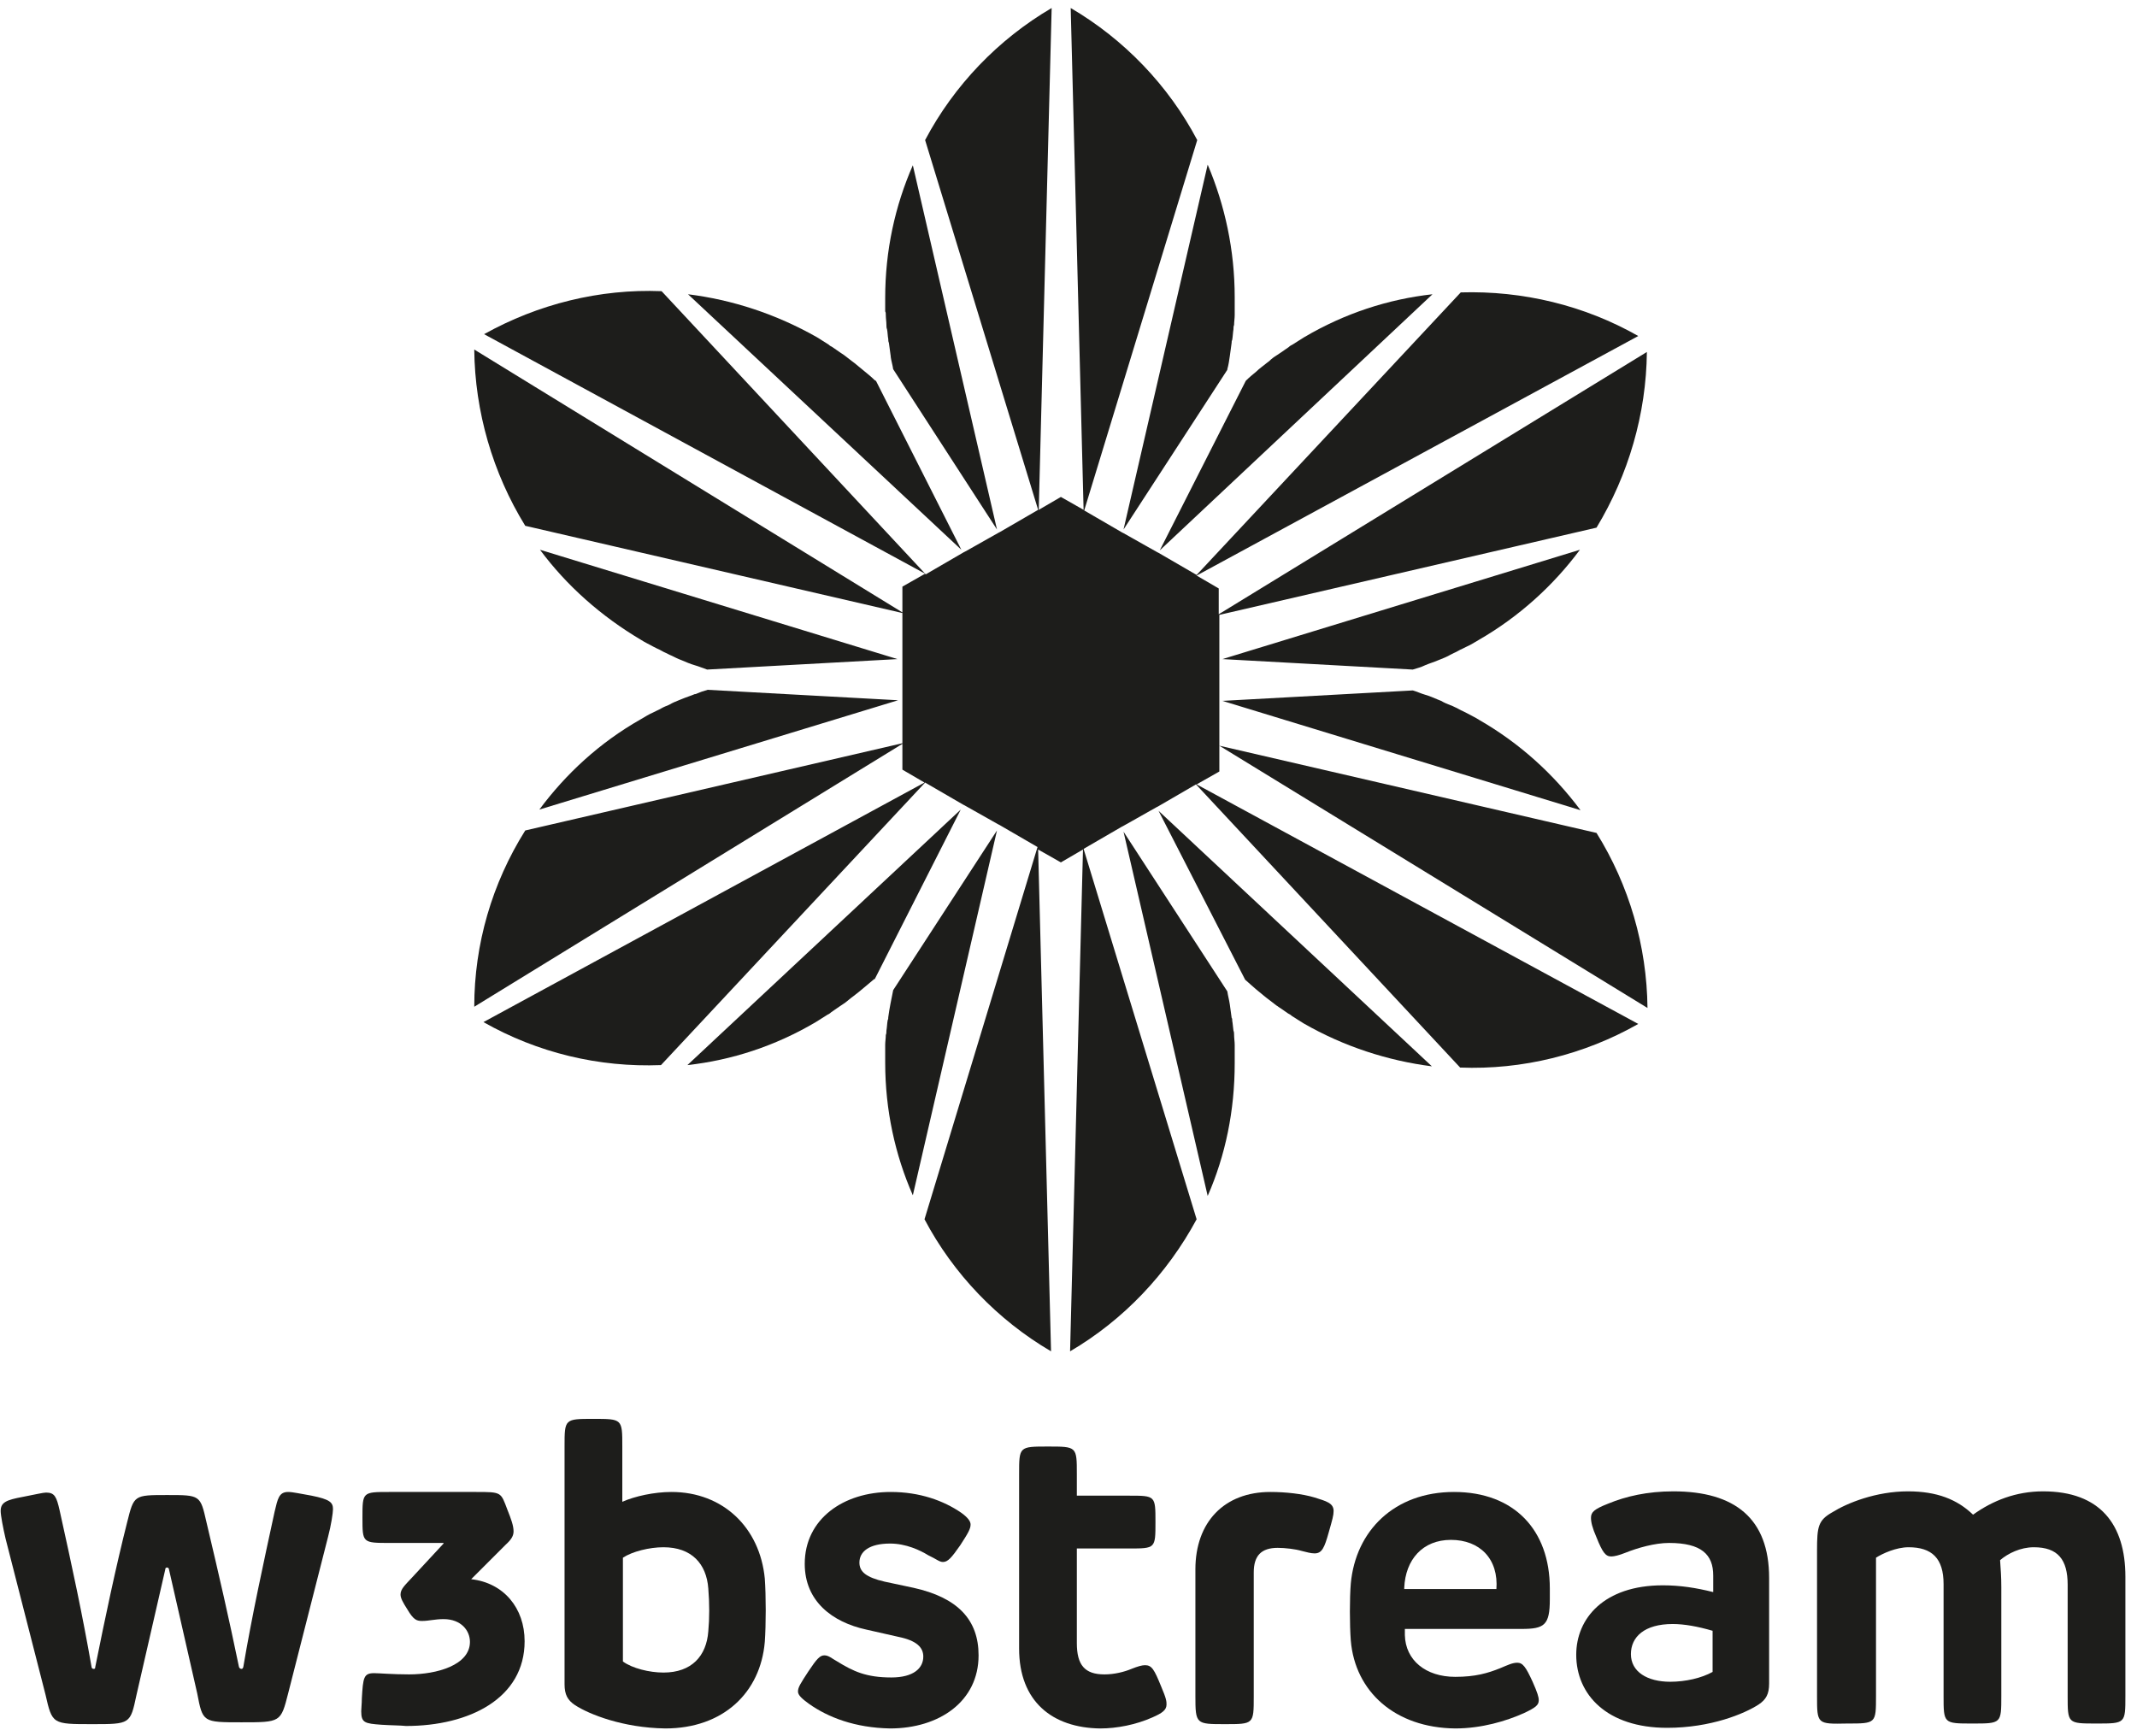 <svg width="176" height="143" viewBox="0 0 176 143" fill="none" xmlns="http://www.w3.org/2000/svg">
<path d="M3.748 139.577L0.459 126.728C0.257 125.868 0.055 124.805 0.055 124.451C0.055 123.743 0.51 123.54 1.876 123.288C2.938 123.085 3.545 122.933 3.798 122.933C4.507 122.933 4.658 123.288 4.911 124.4C5.974 129.206 6.783 132.95 7.542 137.301C7.542 137.402 7.643 137.453 7.694 137.453C7.795 137.453 7.845 137.453 7.845 137.301C8.655 133.254 9.566 128.954 10.476 125.362C11.033 123.136 11.033 123.136 13.764 123.136C16.496 123.136 16.496 123.136 17.002 125.362C18.115 130.067 18.823 133.152 19.683 137.301C19.734 137.402 19.785 137.453 19.886 137.453C19.936 137.453 19.987 137.453 20.038 137.301C20.746 133.102 21.707 128.701 22.618 124.502C22.871 123.439 22.972 122.883 23.731 122.883C24.135 122.883 24.742 123.035 25.653 123.186C27.171 123.49 27.424 123.743 27.424 124.299C27.424 124.603 27.272 125.615 27.019 126.576L23.731 139.476C23.123 141.854 23.123 141.854 19.886 141.854C16.699 141.854 16.699 141.854 16.243 139.476L13.916 129.257C13.916 129.156 13.815 129.105 13.764 129.105C13.663 129.105 13.613 129.156 13.613 129.257L11.235 139.628C10.729 142.006 10.729 142.006 7.593 142.006C4.304 142.006 4.304 142.006 3.748 139.577Z" fill="#1D1D1B"/>
<path d="M31.419 142.056C30.053 141.955 29.75 141.904 29.75 140.943C29.75 140.69 29.801 140.336 29.801 139.881C29.902 138.161 29.952 137.807 30.812 137.807C31.217 137.807 32.33 137.908 33.696 137.908C35.972 137.908 38.704 137.149 38.704 135.227C38.704 134.316 37.996 133.355 36.529 133.355C35.821 133.355 35.315 133.507 34.758 133.507C34.303 133.507 34.05 133.405 33.544 132.545C33.19 131.989 32.988 131.635 32.988 131.331C32.988 130.876 33.342 130.572 33.949 129.915L36.529 127.132V127.082H32.128C29.851 127.082 29.851 127.082 29.851 125.008C29.851 122.883 29.851 122.883 32.077 122.883H39.16C41.335 122.883 41.234 122.883 41.79 124.35C42.094 125.109 42.296 125.665 42.296 126.121C42.296 126.475 42.144 126.778 41.639 127.234L38.806 130.067C41.487 130.37 43.207 132.444 43.207 135.176C43.207 139.881 38.654 142.157 33.443 142.157C32.988 142.107 32.178 142.107 31.419 142.056Z" fill="#1D1D1B"/>
<path d="M47.356 140.438C46.749 140.033 46.496 139.578 46.496 138.718V119.14C46.496 116.863 46.496 116.863 48.874 116.863C51.252 116.863 51.252 116.863 51.252 119.14V123.693C52.263 123.238 53.882 122.883 55.299 122.883C59.548 122.883 62.584 125.818 62.988 130.017C63.09 131.433 63.09 133.811 62.988 135.227C62.634 139.426 59.548 142.36 54.793 142.36C51.302 142.31 48.52 141.197 47.356 140.438ZM54.641 137.757C56.968 137.757 58.182 136.391 58.334 134.367C58.435 133.305 58.435 132.04 58.334 130.826C58.182 128.802 56.968 127.436 54.641 127.436C53.477 127.436 52.061 127.791 51.302 128.297V136.846C52.061 137.403 53.477 137.757 54.641 137.757Z" fill="#1D1D1B"/>
<path d="M66.631 140.336C66.075 139.931 65.721 139.628 65.721 139.324C65.721 138.97 65.923 138.667 66.581 137.655C67.289 136.593 67.542 136.34 67.896 136.34C68.25 136.34 68.503 136.593 68.958 136.846C70.274 137.655 71.336 138.161 73.41 138.161C75.231 138.161 76.041 137.402 76.041 136.441C76.041 135.682 75.484 135.125 74.017 134.822L71.336 134.215C68.554 133.608 66.277 131.888 66.277 128.802C66.277 125.109 69.464 122.883 73.36 122.883C75.737 122.883 77.71 123.591 79.177 124.603C79.734 125.008 79.936 125.311 79.936 125.564C79.936 125.918 79.734 126.272 79.076 127.284C78.368 128.296 78.064 128.65 77.66 128.65C77.356 128.65 77.103 128.397 76.446 128.094C75.788 127.689 74.624 127.132 73.309 127.132C71.589 127.132 70.78 127.79 70.78 128.701C70.78 129.459 71.336 129.915 72.854 130.269L75.231 130.775C78.874 131.584 80.594 133.405 80.594 136.34C80.594 140.134 77.356 142.36 73.309 142.36C70.425 142.309 68.2 141.449 66.631 140.336Z" fill="#1D1D1B"/>
<path d="M83.932 135.785V121.417C83.932 119.141 83.932 119.141 86.309 119.141C88.687 119.141 88.687 119.141 88.687 121.417V123.188H92.987C95.162 123.188 95.162 123.188 95.162 125.363C95.162 127.538 95.162 127.538 92.987 127.538H88.687V135.329C88.687 137.15 89.345 137.909 90.964 137.909C91.773 137.909 92.582 137.707 93.189 137.454C93.695 137.252 94.049 137.15 94.302 137.15C94.859 137.15 95.061 137.505 95.618 138.871C96.073 139.933 96.073 140.135 96.073 140.388C96.073 140.844 95.719 141.096 94.91 141.451C93.544 142.058 91.975 142.361 90.609 142.361C86.663 142.311 83.932 140.135 83.932 135.785Z" fill="#1D1D1B"/>
<path d="M98.451 139.679V129.257C98.451 125.362 100.829 122.883 104.623 122.883C105.888 122.883 107.254 123.035 108.266 123.338C109.227 123.642 109.834 123.793 109.834 124.451C109.834 124.805 109.733 125.159 109.429 126.222C109.075 127.486 108.873 127.942 108.266 127.942C107.962 127.942 107.608 127.841 107.203 127.739C106.697 127.588 105.837 127.486 105.23 127.486C103.864 127.486 103.257 128.144 103.257 129.51V139.729C103.257 142.006 103.257 142.006 100.879 142.006C98.502 142.006 98.451 142.006 98.451 139.679Z" fill="#1D1D1B"/>
<path d="M111.25 135.125C111.149 133.81 111.149 131.635 111.25 130.421C111.654 126.07 114.842 122.883 119.749 122.883C124.707 122.883 127.641 126.019 127.641 130.825V131.736C127.641 133.861 127.185 134.164 125.314 134.164H115.702V134.67C115.752 136.744 117.422 138.11 119.85 138.11C121.519 138.11 122.531 137.807 123.543 137.402C124.15 137.149 124.555 136.947 124.959 136.947C125.415 136.947 125.668 137.301 126.224 138.515C126.629 139.426 126.73 139.78 126.73 140.033C126.73 140.437 126.477 140.64 125.516 141.095C124.049 141.753 122.025 142.36 119.85 142.36C114.892 142.309 111.604 139.324 111.25 135.125ZM123.239 130.927C123.442 128.397 121.874 126.829 119.496 126.829C117.169 126.829 115.752 128.448 115.651 130.775V130.876H123.239V130.927Z" fill="#1D1D1B"/>
<path d="M129.816 136.289C129.816 133.304 132.093 130.572 136.95 130.572C138.366 130.572 139.681 130.775 141.098 131.129V129.763C141.098 128.043 140.137 127.082 137.455 127.082C136.292 127.082 134.875 127.486 133.864 127.891C133.358 128.093 132.953 128.195 132.7 128.195C132.245 128.195 131.992 127.891 131.486 126.626C131.132 125.817 131.031 125.362 131.031 125.007C131.031 124.552 131.283 124.299 132.447 123.844C133.914 123.237 135.685 122.832 137.81 122.832C142.869 122.832 145.702 125.058 145.702 129.965V138.667C145.702 139.527 145.449 139.982 144.841 140.387C143.678 141.145 140.896 142.309 137.304 142.309C132.346 142.309 129.816 139.577 129.816 136.289ZM137.557 138.515C138.821 138.515 140.137 138.211 141.047 137.705V134.316C139.833 133.962 138.72 133.759 137.759 133.759C135.432 133.759 134.319 134.822 134.319 136.238C134.319 137.705 135.685 138.515 137.557 138.515Z" fill="#1D1D1B"/>
<path d="M149.648 139.678V127.689C149.648 125.716 149.75 125.21 150.913 124.552C152.127 123.793 154.505 122.832 157.136 122.832C159.513 122.832 161.183 123.49 162.498 124.754C164.117 123.591 166.039 122.832 168.265 122.832C172.97 122.832 175.044 125.564 175.044 129.864V139.678C175.044 141.955 175.044 141.955 172.667 141.955C170.289 141.955 170.289 141.955 170.289 139.678V130.522C170.289 128.447 169.48 127.436 167.507 127.436C166.394 127.436 165.382 127.942 164.724 128.498C164.775 129.307 164.825 129.813 164.825 130.724V139.678C164.825 141.955 164.825 141.955 162.448 141.955C160.07 141.955 160.07 141.955 160.07 139.678V130.471C160.07 128.346 159.109 127.436 157.186 127.436C156.174 127.436 155.062 127.942 154.505 128.296V139.678C154.505 141.955 154.505 141.955 152.127 141.955C149.648 142.005 149.648 142.005 149.648 139.678Z" fill="#1D1D1B"/>
<path d="M72.954 25.956C72.954 26.209 73.004 26.512 73.004 26.765C73.004 26.866 73.004 27.018 73.055 27.119C73.106 27.372 73.106 27.676 73.156 27.929C73.156 28.03 73.156 28.131 73.207 28.232C73.257 28.586 73.308 28.991 73.359 29.345C73.359 29.345 73.359 29.345 73.359 29.396C73.409 29.75 73.51 30.053 73.561 30.408L82.11 43.611L75.18 13.612C73.713 16.951 72.903 20.644 72.903 24.539C72.903 24.893 72.903 25.298 72.903 25.652C72.954 25.703 72.954 25.855 72.954 25.956Z" fill="#1D1D1B"/>
<path d="M101.081 30.457V30.407C101.183 30.053 101.233 29.698 101.284 29.344C101.334 28.99 101.385 28.586 101.436 28.231C101.436 28.13 101.436 28.08 101.486 27.979C101.537 27.675 101.537 27.422 101.587 27.119C101.587 27.017 101.587 26.866 101.638 26.764C101.638 26.511 101.688 26.208 101.688 25.955C101.688 25.854 101.688 25.753 101.688 25.601C101.688 25.247 101.688 24.842 101.688 24.488C101.688 20.592 100.879 16.899 99.463 13.56L92.532 43.611L101.081 30.457Z" fill="#1D1D1B"/>
<path d="M72.144 31.369C72.093 31.369 72.093 31.318 72.043 31.318C71.79 31.065 71.486 30.812 71.233 30.61C70.93 30.357 70.677 30.155 70.373 29.902C70.323 29.851 70.222 29.8 70.171 29.75C69.969 29.598 69.716 29.396 69.513 29.244C69.412 29.193 69.311 29.092 69.21 29.042C69.007 28.89 68.754 28.738 68.552 28.586C68.451 28.536 68.35 28.485 68.249 28.384C67.945 28.182 67.591 27.979 67.287 27.777C63.898 25.855 60.306 24.691 56.664 24.236L79.176 45.281L72.144 31.369Z" fill="#1D1D1B"/>
<path d="M52.819 52.716C53.123 52.919 53.477 53.071 53.831 53.273C53.932 53.323 54.033 53.374 54.134 53.425C54.387 53.526 54.59 53.678 54.843 53.779C54.944 53.829 55.045 53.88 55.146 53.931C55.399 54.032 55.652 54.183 55.905 54.285C56.006 54.335 56.057 54.335 56.158 54.386C56.512 54.538 56.866 54.689 57.22 54.791C57.575 54.892 57.929 55.044 58.232 55.145H58.283L73.915 54.285L44.472 45.28C46.647 48.214 49.48 50.743 52.819 52.716Z" fill="#1D1D1B"/>
<path d="M73.965 57.675L58.282 56.815C57.928 56.916 57.625 57.017 57.271 57.169C57.271 57.169 57.271 57.169 57.22 57.169C56.866 57.32 56.512 57.422 56.158 57.573C56.056 57.624 56.006 57.624 55.905 57.675C55.652 57.776 55.399 57.877 55.146 58.029C55.045 58.079 54.944 58.13 54.792 58.18C54.539 58.282 54.336 58.433 54.084 58.535C53.982 58.585 53.881 58.636 53.78 58.686C53.426 58.838 53.122 59.04 52.768 59.243C49.379 61.165 46.596 63.745 44.421 66.679L73.965 57.675Z" fill="#1D1D1B"/>
<path d="M56.613 87.725C60.256 87.32 63.847 86.156 67.186 84.183C67.49 83.981 67.844 83.779 68.148 83.576C68.249 83.526 68.35 83.475 68.451 83.374C68.653 83.222 68.906 83.07 69.109 82.919C69.21 82.868 69.311 82.767 69.412 82.716C69.665 82.565 69.868 82.362 70.07 82.21C70.121 82.16 70.222 82.109 70.272 82.059C70.879 81.603 71.436 81.097 71.993 80.642C71.993 80.642 71.993 80.642 72.043 80.642L79.126 66.679L56.613 87.725Z" fill="#1D1D1B"/>
<path d="M101.688 86.056C101.688 85.803 101.638 85.499 101.638 85.247C101.638 85.145 101.638 84.994 101.587 84.892C101.537 84.589 101.537 84.336 101.486 84.083C101.486 83.982 101.486 83.881 101.436 83.83C101.385 83.476 101.334 83.071 101.284 82.717C101.233 82.363 101.132 82.009 101.081 81.655L92.532 68.501L99.463 98.501C100.93 95.162 101.688 91.469 101.688 87.574C101.688 87.22 101.688 86.815 101.688 86.461C101.688 86.258 101.688 86.157 101.688 86.056Z" fill="#1D1D1B"/>
<path d="M73.561 81.552C73.409 82.311 73.257 83.019 73.156 83.778C73.156 83.879 73.156 83.93 73.106 84.031C73.055 84.334 73.055 84.587 73.004 84.891C73.004 84.992 73.004 85.144 72.954 85.245C72.954 85.498 72.903 85.802 72.903 86.054C72.903 86.156 72.903 86.257 72.903 86.409C72.903 86.763 72.903 87.167 72.903 87.522C72.903 91.417 73.713 95.11 75.18 98.449L82.11 68.399L73.561 81.552Z" fill="#1D1D1B"/>
<path d="M121.823 59.294C121.519 59.092 121.165 58.94 120.811 58.738C120.71 58.687 120.609 58.636 120.508 58.586C120.255 58.485 120.052 58.333 119.799 58.232C119.698 58.181 119.597 58.131 119.445 58.08C119.192 57.979 118.939 57.878 118.686 57.726C118.585 57.675 118.535 57.675 118.433 57.625C118.079 57.473 117.725 57.321 117.371 57.22C117.017 57.119 116.713 56.967 116.359 56.866L100.676 57.726L130.17 66.731C127.944 63.746 125.162 61.217 121.823 59.294Z" fill="#1D1D1B"/>
<path d="M102.549 80.692C102.852 80.945 103.105 81.198 103.409 81.451C103.712 81.704 103.965 81.906 104.269 82.159C104.319 82.21 104.42 82.261 104.471 82.311C104.673 82.463 104.926 82.665 105.129 82.817C105.23 82.868 105.331 82.969 105.432 83.019C105.635 83.171 105.888 83.323 106.09 83.475C106.191 83.525 106.292 83.576 106.393 83.677C106.697 83.879 107.051 84.082 107.355 84.284C110.694 86.207 114.336 87.37 117.928 87.826L95.415 66.78L102.549 80.692Z" fill="#1D1D1B"/>
<path d="M117.978 24.236C114.336 24.64 110.744 25.804 107.405 27.777C107.101 27.979 106.747 28.182 106.444 28.384C106.342 28.435 106.241 28.485 106.14 28.586C105.938 28.738 105.685 28.89 105.482 29.042C105.381 29.092 105.28 29.193 105.179 29.244C104.926 29.396 104.724 29.548 104.521 29.75C104.471 29.8 104.369 29.851 104.319 29.902C104.015 30.155 103.712 30.357 103.459 30.61C103.155 30.863 102.902 31.065 102.649 31.318C102.649 31.318 102.649 31.318 102.599 31.369L95.516 45.331L117.978 24.236Z" fill="#1D1D1B"/>
<path d="M135.634 28.99L100.373 50.592V48.467L98.552 47.405L134.926 27.675C130.474 25.145 125.415 23.931 120.305 24.083L98.552 47.354L95.415 45.533L95.314 45.482L94.505 45.027L93.341 44.37L92.532 43.914L92.43 43.864L89.294 42.042L98.602 11.537C96.225 7.034 92.582 3.24 88.181 0.66L89.243 41.992L87.372 40.929L85.55 41.992L86.613 0.66C82.211 3.24 78.569 7.034 76.191 11.537L85.5 41.992L82.363 43.813L82.262 43.864L81.453 44.319L80.289 44.977L79.48 45.432L79.378 45.482L76.242 47.304L54.488 23.982C49.379 23.78 44.32 25.044 39.868 27.523L76.191 47.253L74.32 48.316V50.44L39.059 28.788C39.109 33.897 40.576 38.956 43.258 43.307L74.32 50.491V61.216L43.258 68.4C40.526 72.75 39.059 77.758 39.059 82.919L74.32 61.266V63.391L76.141 64.454L39.817 84.183C44.269 86.713 49.328 87.927 54.438 87.725L76.191 64.454L79.328 66.275L79.429 66.325L80.238 66.781L81.402 67.438L82.211 67.894L82.313 67.944L85.449 69.765L76.141 100.423C78.518 104.925 82.161 108.719 86.562 111.299L85.5 69.968L87.372 71.03L89.193 69.968L88.13 111.299C92.532 108.719 96.124 104.925 98.552 100.423L89.243 69.917L92.38 68.096L92.481 68.045L93.29 67.59L94.454 66.932L95.263 66.477L95.365 66.427L98.501 64.605L120.255 87.927C125.364 88.129 130.474 86.865 134.926 84.335L98.552 64.605L100.424 63.543V61.418L135.685 83.02C135.634 77.91 134.167 72.902 131.486 68.602L100.424 61.418V50.643L131.486 43.459C134.116 39.108 135.583 34.1 135.634 28.99Z" fill="#1D1D1B"/>
<path d="M100.676 54.285L116.309 55.145H116.359C116.713 55.044 117.067 54.942 117.371 54.791C117.725 54.639 118.079 54.538 118.433 54.386C118.535 54.335 118.585 54.335 118.686 54.285C118.939 54.183 119.192 54.082 119.445 53.931C119.546 53.88 119.648 53.829 119.749 53.779C120.002 53.678 120.204 53.526 120.457 53.425C120.558 53.374 120.659 53.323 120.761 53.273C121.115 53.121 121.418 52.919 121.772 52.716C125.111 50.794 127.944 48.214 130.12 45.28L100.676 54.285Z" fill="#1D1D1B"/>
</svg>
